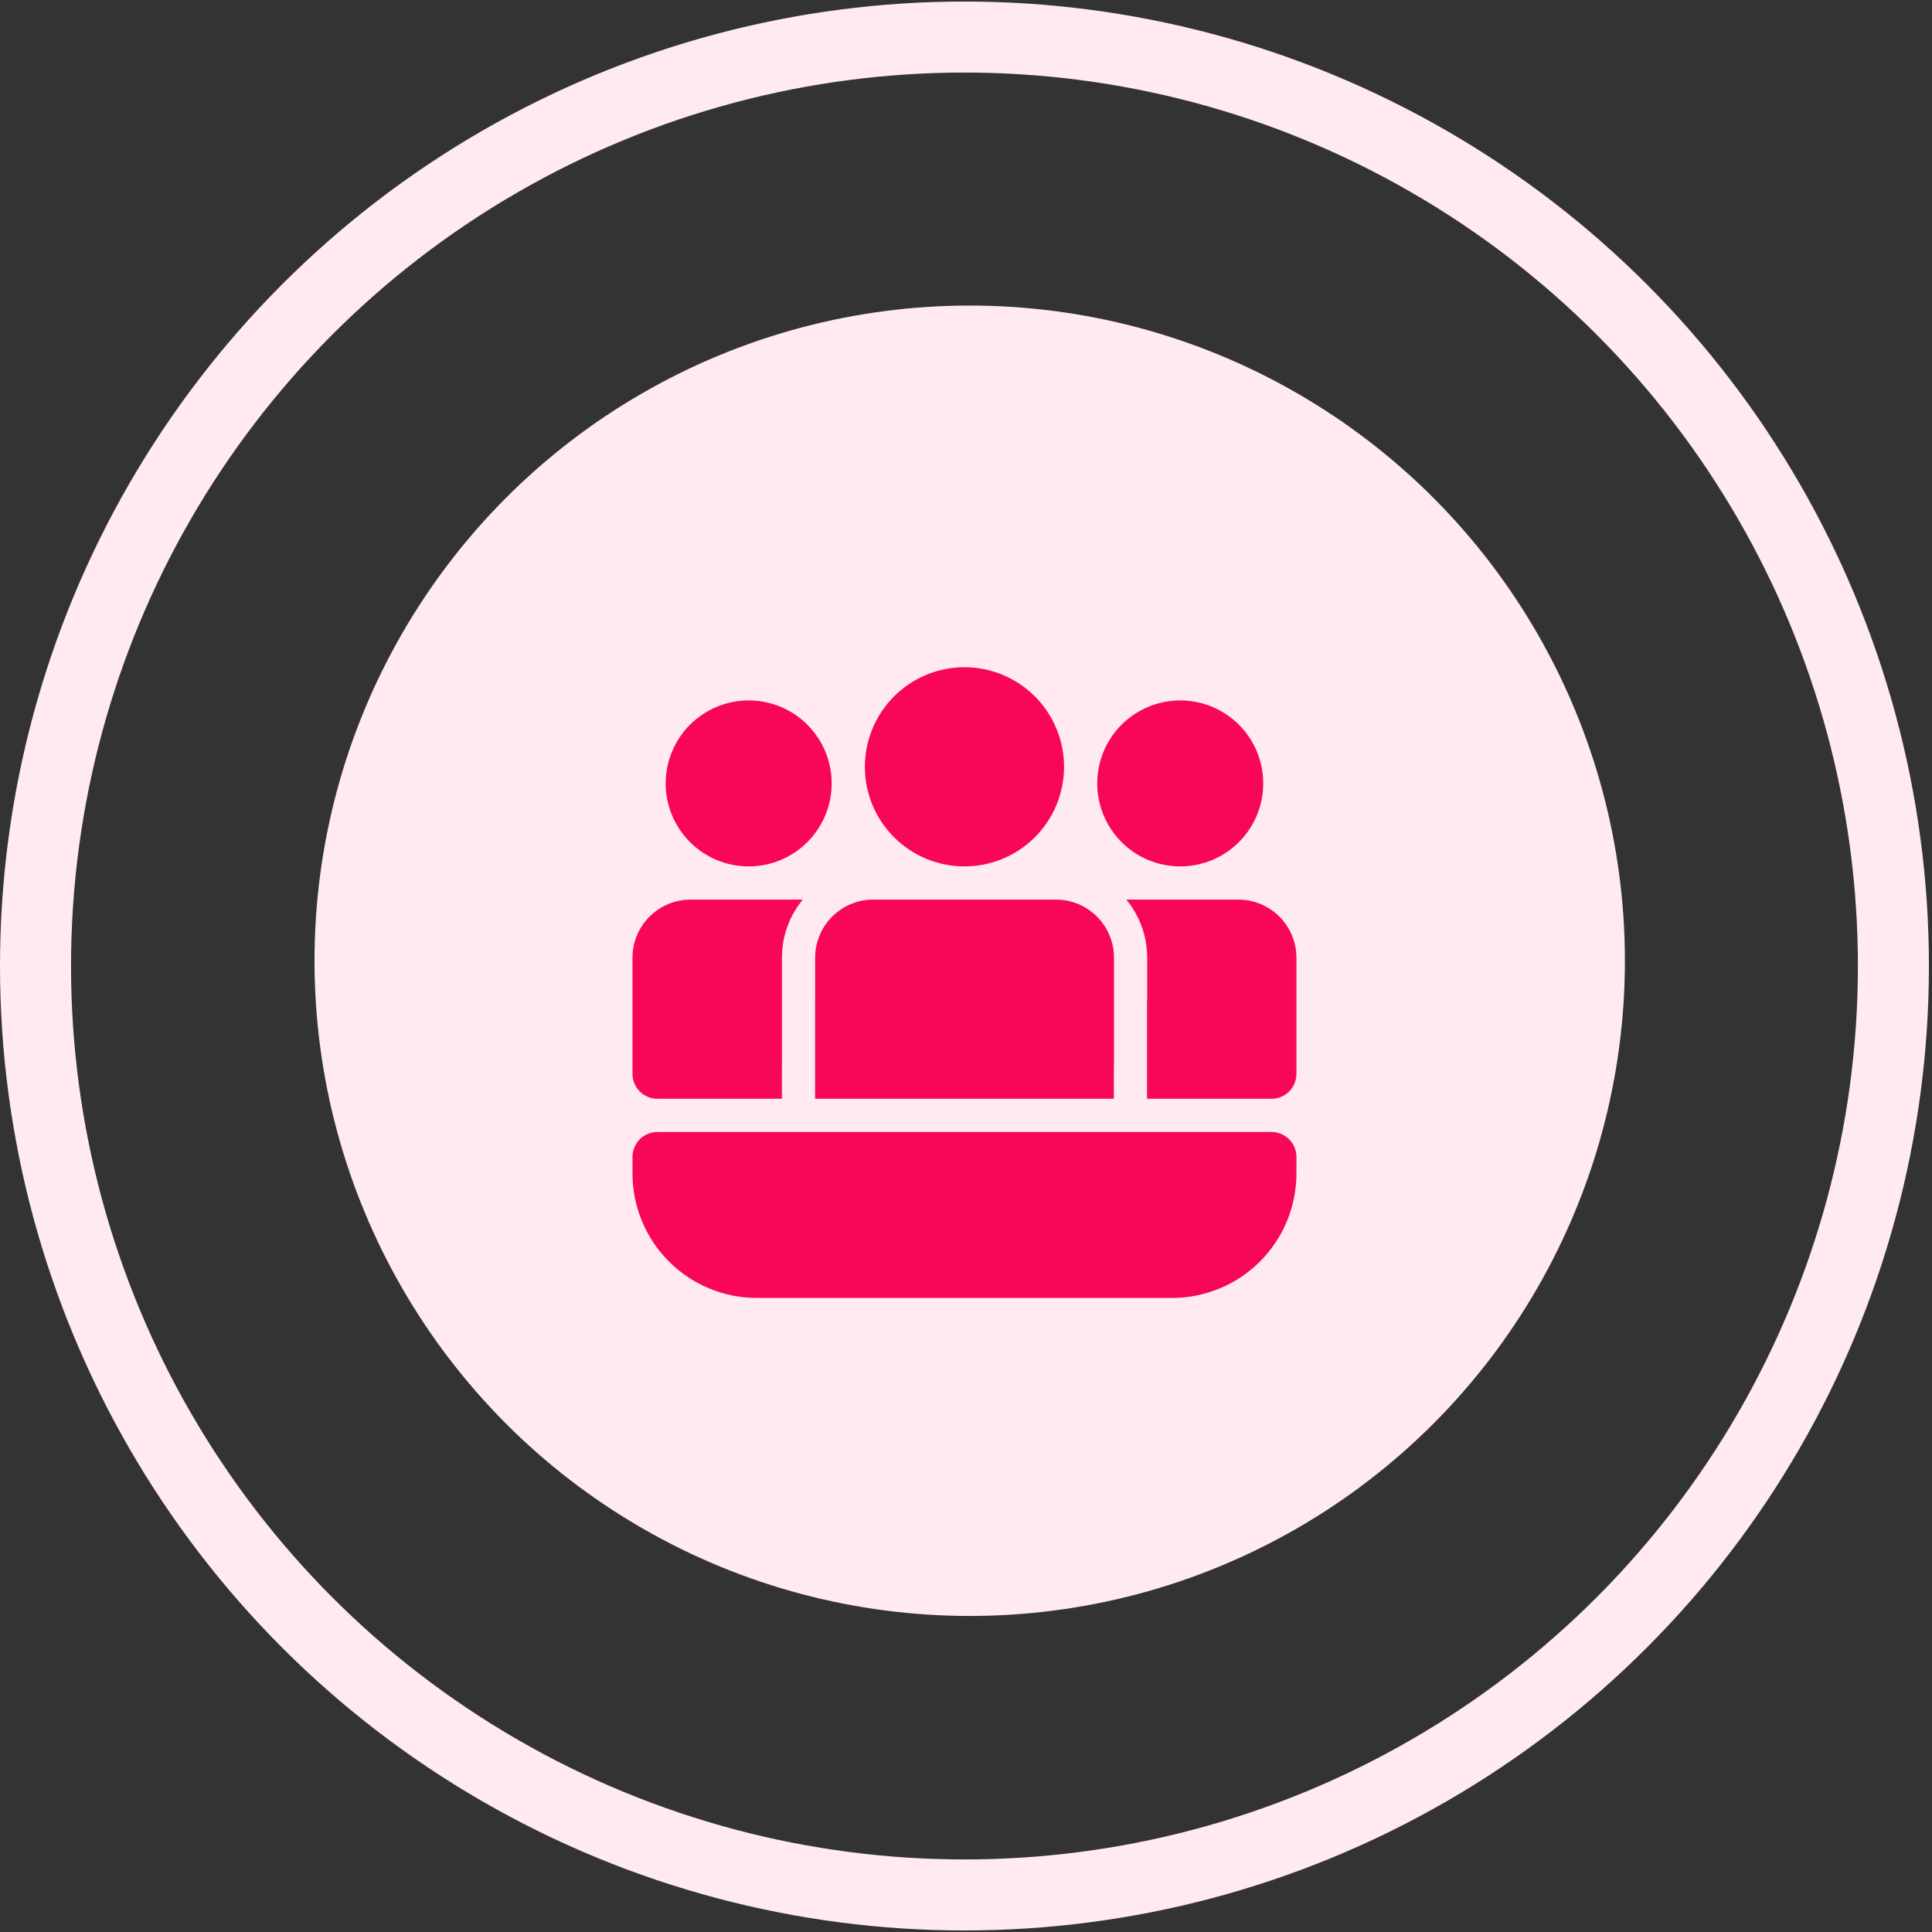 <svg width="136" height="136" viewBox="0 0 136 136" fill="none" xmlns="http://www.w3.org/2000/svg">
<rect x="0" y="0" width="136" height="136" fill="#333333" stroke="none"/>
<circle cx="68.261" cy="67.631" r="46.122" fill="#FEEAF0"/>
<path d="M74.328 63.326C76.585 63.326 78.417 65.158 78.417 67.416V75.011H78.408V77.347H57.376V70.337H57.381V67.416C57.381 65.158 59.21 63.326 61.47 63.326H74.328Z" fill="#F80658"/>
<path d="M91.26 67.416C91.26 66.331 90.829 65.291 90.062 64.524C89.296 63.757 88.255 63.326 87.171 63.326H79.284C80.202 64.436 80.754 65.862 80.754 67.416V70.337H80.745V77.347H89.508C89.972 77.347 90.418 77.163 90.747 76.834C91.076 76.505 91.26 76.06 91.26 75.595V67.416Z" fill="#F80658"/>
<path d="M55.039 75.011H55.044V67.416L55.065 66.902C55.17 65.546 55.696 64.312 56.514 63.326H48.613L48.276 63.34C47.253 63.425 46.3 63.891 45.604 64.646C44.909 65.401 44.523 66.389 44.523 67.416V75.595C44.523 76.562 45.308 77.347 46.276 77.347H55.039V75.011Z" fill="#F80658"/>
<path d="M67.892 46.968C69.751 46.968 71.534 47.707 72.849 49.022C74.164 50.336 74.902 52.12 74.902 53.979C74.902 55.838 74.164 57.621 72.849 58.936C71.534 60.251 69.751 60.989 67.892 60.989C66.032 60.989 64.249 60.251 62.935 58.936C61.62 57.621 60.881 55.838 60.881 53.979C60.881 52.12 61.62 50.336 62.935 49.022C64.249 47.707 66.032 46.968 67.892 46.968Z" fill="#F80658"/>
<path d="M83.081 49.305C84.631 49.305 86.117 49.921 87.212 51.016C88.308 52.112 88.923 53.598 88.923 55.147C88.923 56.697 88.308 58.183 87.212 59.278C86.117 60.374 84.631 60.989 83.081 60.989C81.532 60.989 80.046 60.374 78.95 59.278C77.855 58.183 77.239 56.697 77.239 55.147C77.239 53.598 77.855 52.112 78.95 51.016C80.046 49.921 81.532 49.305 83.081 49.305Z" fill="#F80658"/>
<path d="M52.702 49.305C54.252 49.305 55.738 49.921 56.833 51.016C57.929 52.112 58.544 53.598 58.544 55.147C58.544 56.697 57.929 58.183 56.833 59.278C55.738 60.374 54.252 60.989 52.702 60.989C51.153 60.989 49.667 60.374 48.571 59.278C47.476 58.183 46.86 56.697 46.86 55.147C46.86 53.598 47.476 52.112 48.571 51.016C49.667 49.921 51.153 49.305 52.702 49.305Z" fill="#F80658"/>
<path d="M44.523 81.437C44.523 80.972 44.708 80.526 45.036 80.198C45.365 79.869 45.811 79.684 46.276 79.684H89.508C89.972 79.684 90.418 79.869 90.747 80.198C91.076 80.526 91.26 80.972 91.26 81.437V82.605C91.26 84.93 90.337 87.158 88.694 88.802C87.05 90.445 84.821 91.368 82.497 91.368H53.286C50.962 91.368 48.733 90.445 47.09 88.802C45.447 87.158 44.523 84.93 44.523 82.605V81.437Z" fill="#F80658"/>
<circle cx="67.892" cy="68" r="65.392" stroke="#FEEAF0" stroke-width="5"/>
</svg>
